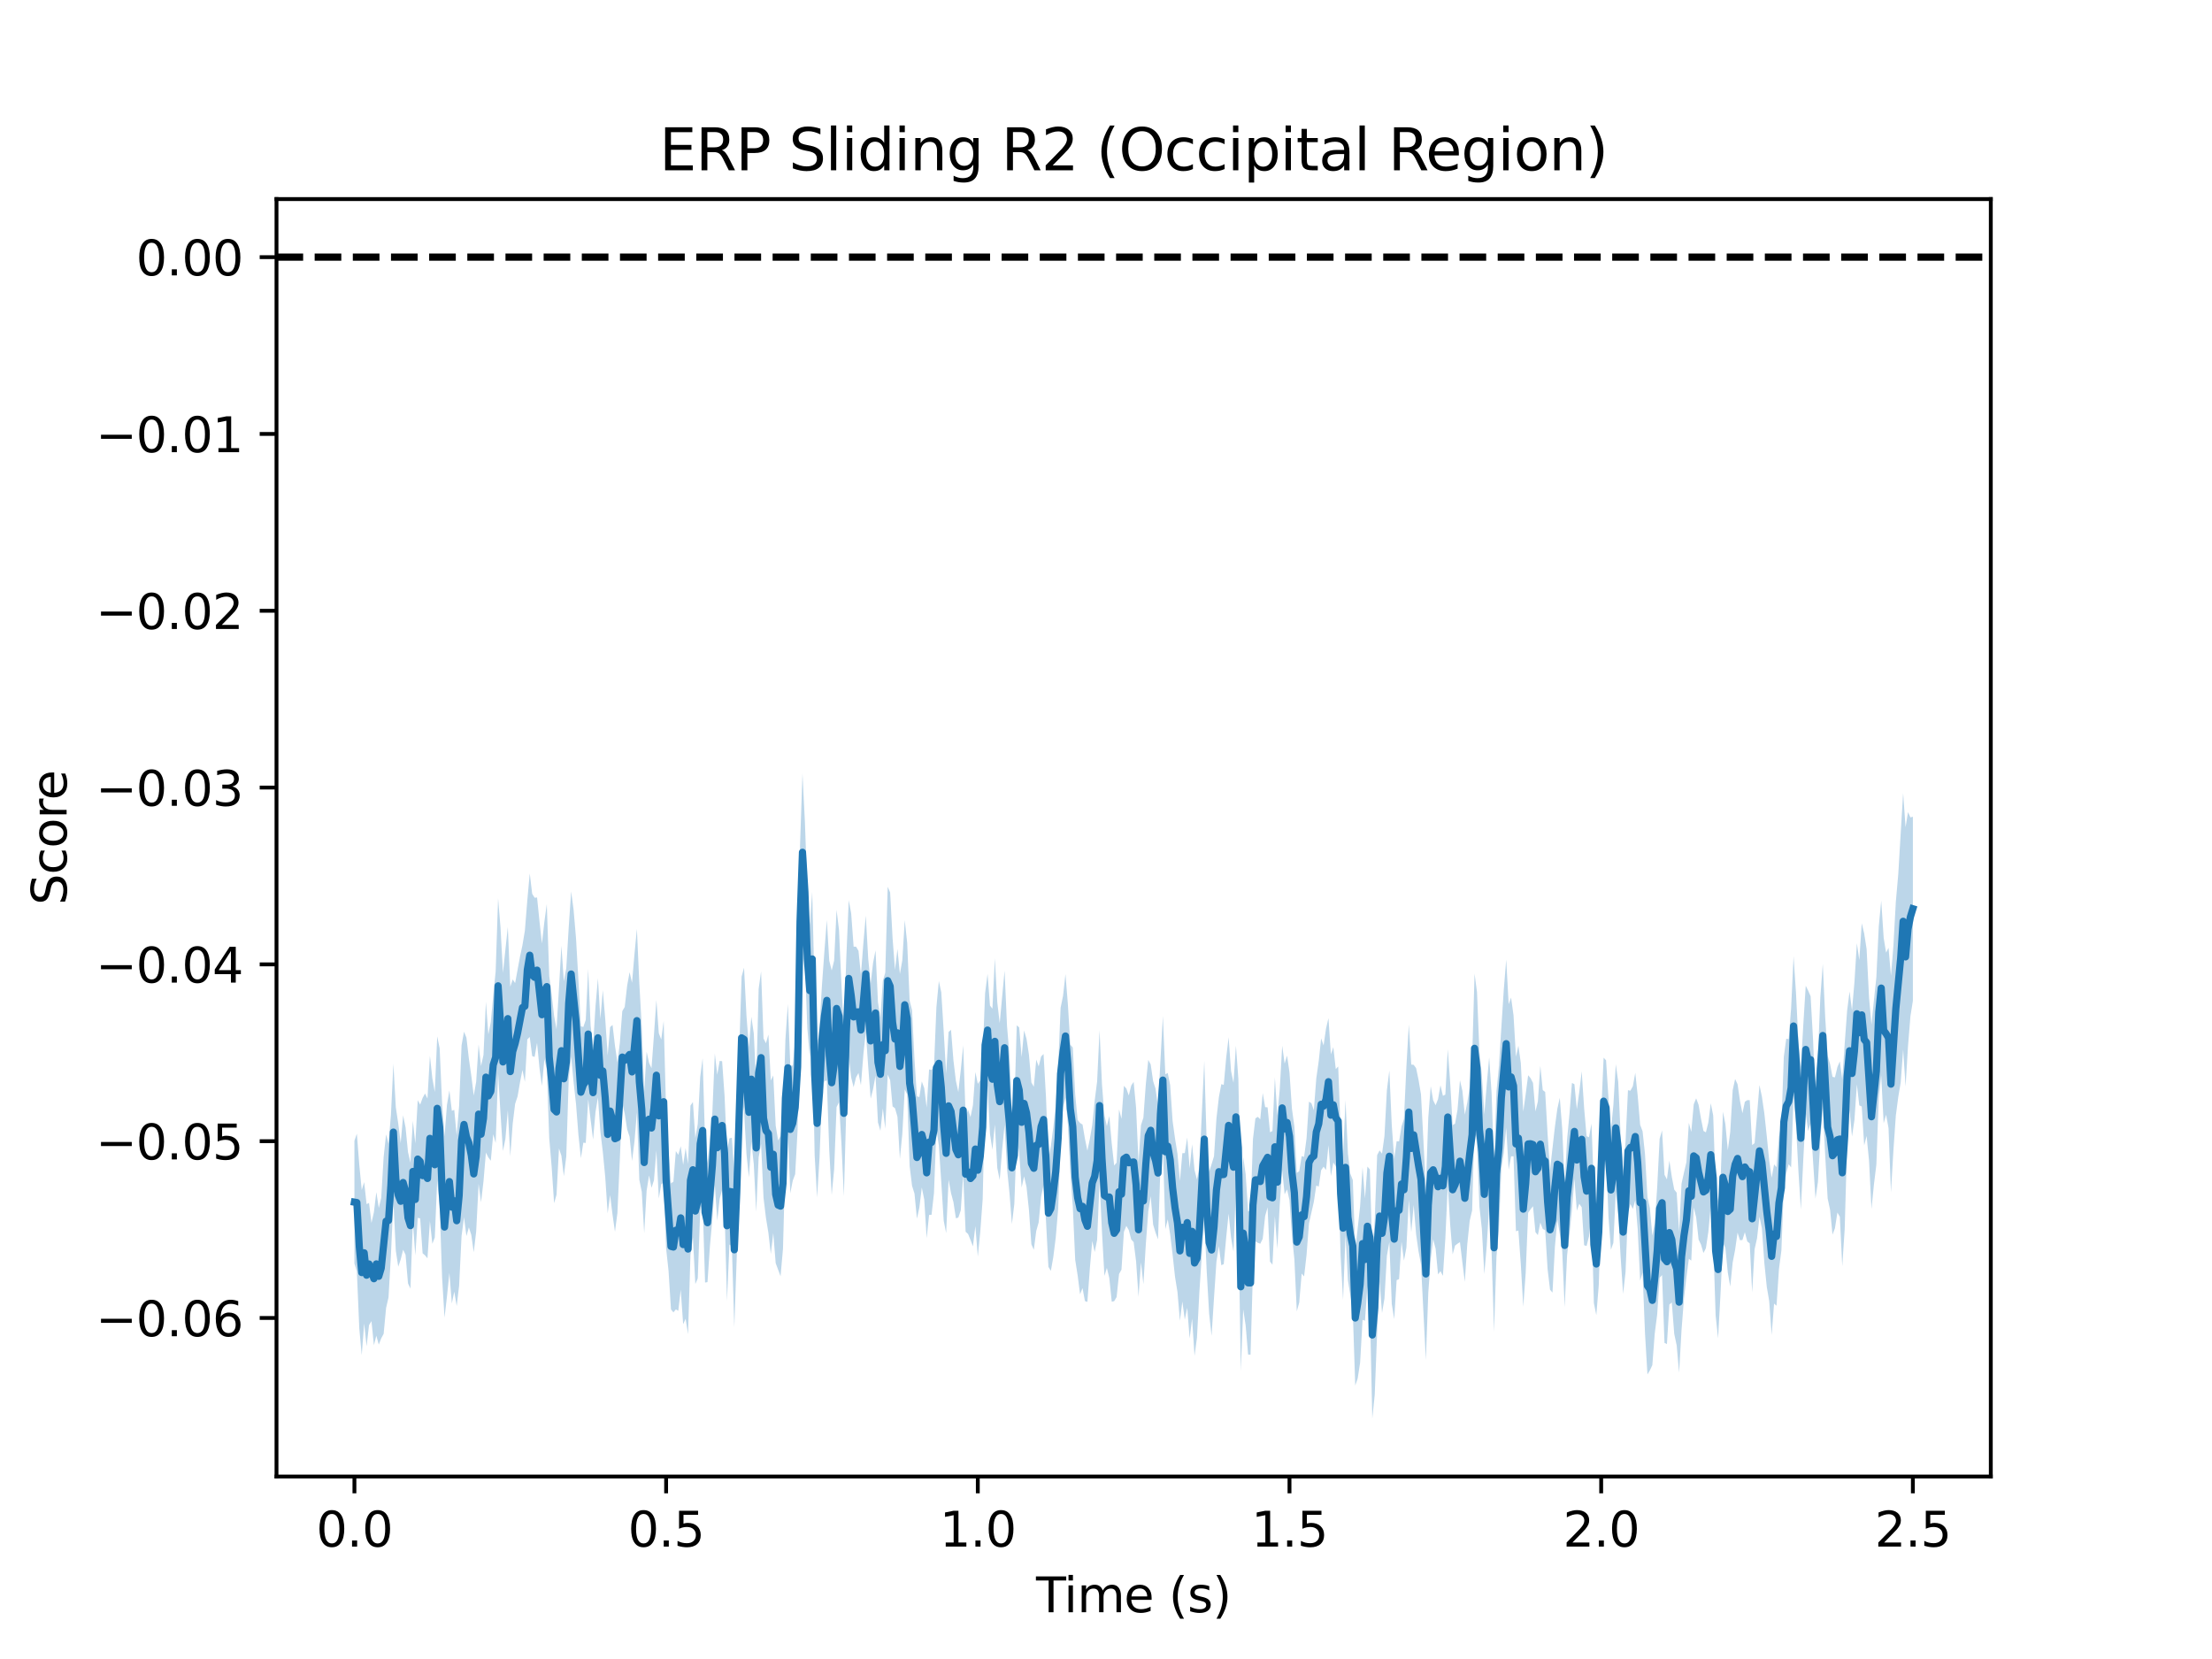 <?xml version="1.0" encoding="utf-8" standalone="no"?>
<!DOCTYPE svg PUBLIC "-//W3C//DTD SVG 1.1//EN"
  "http://www.w3.org/Graphics/SVG/1.1/DTD/svg11.dtd">
<svg xmlns:xlink="http://www.w3.org/1999/xlink" width="460.8pt" height="345.6pt" viewBox="0 0 460.8 345.6" xmlns="http://www.w3.org/2000/svg" version="1.1">
 <defs>
  <style type="text/css">*{stroke-linejoin: round; stroke-linecap: butt}</style>
 </defs>
 <g id="figure_1">
  <g id="patch_1">
   <path d="M 0 345.6 
L 460.8 345.6 
L 460.8 0 
L 0 0 
z
" style="fill: #ffffff"/>
  </g>
  <g id="axes_1">
   <g id="patch_2">
    <path d="M 57.6 307.584 
L 414.72 307.584 
L 414.72 41.472 
L 57.6 41.472 
z
" style="fill: #ffffff"/>
   </g>
   <g id="PolyCollection_1">
    <path d="M 73.833 237.646 
L 73.833 263.209 
L 74.34 264.856 
L 74.847 276.711 
L 75.355 282.309 
L 75.862 275.709 
L 76.369 280.454 
L 76.876 276.043 
L 77.384 275.211 
L 77.891 280.239 
L 78.398 278.257 
L 78.905 280.105 
L 79.413 278.808 
L 79.92 277.864 
L 80.427 272.481 
L 80.935 270.267 
L 81.442 261.407 
L 81.949 250.097 
L 82.456 260.56 
L 82.964 263.873 
L 83.471 262.375 
L 83.978 260.335 
L 84.485 261.387 
L 84.993 267.353 
L 85.5 268.438 
L 86.007 254.571 
L 86.515 261.537 
L 87.022 253.714 
L 87.529 253.803 
L 88.036 261.074 
L 88.544 261.517 
L 89.051 262.134 
L 89.558 254.36 
L 90.065 259.102 
L 90.573 257.791 
L 91.08 245.88 
L 91.587 251.177 
L 92.095 266.088 
L 92.602 274.485 
L 93.109 270.107 
L 93.616 265.147 
L 94.124 271.529 
L 94.631 269.087 
L 95.138 272.071 
L 95.645 267.808 
L 96.153 257.452 
L 96.66 253.58 
L 97.167 257.499 
L 97.675 255.678 
L 98.182 257.267 
L 98.689 260.874 
L 99.196 256.547 
L 99.704 246.605 
L 100.211 250.47 
L 100.718 246.107 
L 101.225 240.102 
L 101.733 241.103 
L 102.24 241.815 
L 102.747 236.268 
L 103.255 238.099 
L 103.762 223.586 
L 104.269 232.048 
L 104.776 239.784 
L 105.284 237.24 
L 105.791 231.287 
L 106.298 240.901 
L 106.805 234.087 
L 107.313 229.933 
L 107.82 228.409 
L 108.327 225.469 
L 108.835 222.891 
L 109.342 225.374 
L 109.849 216.529 
L 110.356 216.021 
L 110.864 220.005 
L 111.371 220.178 
L 111.878 217.241 
L 112.385 222.496 
L 112.893 226.213 
L 113.4 220.663 
L 113.907 222.722 
L 114.415 237.094 
L 114.922 243.095 
L 115.429 250.65 
L 115.936 248.878 
L 116.444 239.251 
L 116.951 240.764 
L 117.458 245.031 
L 117.965 240.902 
L 118.473 224.747 
L 118.98 220.104 
L 119.487 225.385 
L 119.995 229.986 
L 120.502 236.453 
L 121.009 241.26 
L 121.516 238.042 
L 122.024 238.098 
L 122.531 228.984 
L 123.038 233.292 
L 123.545 237.394 
L 124.053 231.66 
L 124.56 228.595 
L 125.067 235.748 
L 125.575 239.924 
L 126.082 245.205 
L 126.589 252.77 
L 127.096 248.944 
L 127.604 253.055 
L 128.111 256.592 
L 128.618 252.682 
L 129.125 241.415 
L 129.633 229.779 
L 130.14 231.999 
L 130.647 235.25 
L 131.155 236.804 
L 131.662 241.868 
L 132.169 237.824 
L 132.676 231.74 
L 133.184 245.77 
L 133.691 248.267 
L 134.198 256.884 
L 134.705 248.023 
L 135.213 244.86 
L 135.72 247.443 
L 136.227 245.896 
L 136.735 239.678 
L 137.242 249.66 
L 137.749 246.701 
L 138.256 246.33 
L 138.764 260.073 
L 139.271 264.744 
L 139.778 272.767 
L 140.285 273.397 
L 140.793 272.773 
L 141.3 273.065 
L 141.807 268.655 
L 142.315 275.87 
L 142.822 274.728 
L 143.329 277.93 
L 143.836 261.422 
L 144.344 257.799 
L 144.851 267.501 
L 145.358 266.306 
L 145.865 252.199 
L 146.373 250.554 
L 146.88 267.176 
L 147.387 267.092 
L 147.895 259.511 
L 148.402 253.959 
L 148.909 246.819 
L 149.416 254.293 
L 149.924 249.707 
L 150.431 247.848 
L 150.938 252.128 
L 151.445 270.996 
L 151.953 259.259 
L 152.46 259.575 
L 152.967 276.496 
L 153.475 261.874 
L 153.982 246.367 
L 154.489 228.954 
L 154.996 231.435 
L 155.504 240.421 
L 156.011 245.273 
L 156.518 237.805 
L 157.025 242.508 
L 157.533 252.453 
L 158.04 241.065 
L 158.547 238.295 
L 159.055 249.509 
L 159.562 253.702 
L 160.069 256.815 
L 160.576 261.232 
L 161.084 256.866 
L 161.591 263.141 
L 162.098 264.503 
L 162.605 265.864 
L 163.113 260.105 
L 163.62 241.062 
L 164.127 235.72 
L 164.635 248.585 
L 165.142 245.963 
L 165.649 244.598 
L 166.156 235.363 
L 166.664 207.934 
L 167.171 193.94 
L 167.678 200.465 
L 168.185 214.209 
L 168.693 220.166 
L 169.2 213.715 
L 169.707 240.66 
L 170.215 249.448 
L 170.722 241.203 
L 171.229 228.045 
L 171.736 225.208 
L 172.244 225.12 
L 172.751 239.695 
L 173.258 248.937 
L 173.765 243.602 
L 174.273 230.614 
L 174.78 229.63 
L 175.287 238.256 
L 175.795 249.19 
L 176.302 230.809 
L 176.809 220.135 
L 177.316 224.458 
L 177.824 226.489 
L 178.331 224.434 
L 178.838 223.514 
L 179.345 226.078 
L 179.853 219.665 
L 180.36 215.009 
L 180.867 222.213 
L 181.375 228.867 
L 181.882 226.877 
L 182.389 224.058 
L 182.896 233.807 
L 183.404 235.568 
L 183.911 230.886 
L 184.418 235.126 
L 184.925 223.86 
L 185.433 224.996 
L 185.94 230.482 
L 186.447 230.868 
L 186.955 232.64 
L 187.462 241.405 
L 187.969 236.186 
L 188.476 226.94 
L 188.984 227.98 
L 189.491 242.866 
L 189.998 247.028 
L 190.505 248.64 
L 191.013 253.869 
L 191.52 251.553 
L 192.027 247.384 
L 192.535 249.866 
L 193.042 257.926 
L 193.549 253.082 
L 194.056 253.069 
L 194.564 248.546 
L 195.071 235.044 
L 195.578 238.659 
L 196.085 246.26 
L 196.593 254.311 
L 197.1 256.875 
L 197.607 245.773 
L 198.115 248.538 
L 198.622 250.446 
L 199.129 253.789 
L 199.636 253.647 
L 200.144 252.151 
L 200.651 244.791 
L 201.158 256.594 
L 201.665 257.056 
L 202.173 258.299 
L 202.68 259.634 
L 203.187 255.412 
L 203.695 261.759 
L 204.202 256.675 
L 204.709 249.831 
L 205.216 228.482 
L 205.724 226.297 
L 206.231 236.234 
L 206.738 239.509 
L 207.245 234.24 
L 207.753 243.295 
L 208.26 245.824 
L 208.767 239.468 
L 209.275 234.354 
L 209.782 243.485 
L 210.289 248.455 
L 210.796 255.012 
L 211.304 250.785 
L 211.811 236.625 
L 212.318 240.185 
L 212.825 247.386 
L 213.333 245.061 
L 213.84 247.242 
L 214.347 252.038 
L 214.855 259.199 
L 215.362 260.359 
L 215.869 256.432 
L 216.376 254.648 
L 216.884 249.275 
L 217.391 246.854 
L 217.898 254.284 
L 218.405 263.912 
L 218.913 264.746 
L 219.42 261.884 
L 219.927 257.83 
L 220.435 251.863 
L 220.942 237.416 
L 221.449 230.703 
L 221.956 228.716 
L 222.464 234.338 
L 222.971 244.357 
L 223.478 251.221 
L 223.985 262.455 
L 224.493 265.686 
L 225 269.625 
L 225.507 268.329 
L 226.015 271.035 
L 226.522 271.21 
L 227.029 264.308 
L 227.536 258.502 
L 228.044 260.821 
L 228.551 258.275 
L 229.058 246.003 
L 229.565 256.672 
L 230.073 265.789 
L 230.58 264.136 
L 231.087 266.223 
L 231.595 271.168 
L 232.102 271.053 
L 232.609 270.207 
L 233.116 265.413 
L 233.624 264.483 
L 234.131 256.612 
L 234.638 255.368 
L 235.145 256.239 
L 235.653 258.205 
L 236.16 258.757 
L 236.667 262.763 
L 237.175 270.138 
L 237.682 262.952 
L 238.189 267.529 
L 238.696 259.193 
L 239.204 252.382 
L 239.711 249.184 
L 240.218 255.103 
L 240.725 256.776 
L 241.233 258.186 
L 241.74 243.202 
L 242.247 238.349 
L 242.755 256.062 
L 243.262 254.016 
L 243.769 257.144 
L 244.276 261.367 
L 244.784 266.03 
L 245.291 269.157 
L 245.798 275.145 
L 246.305 271.12 
L 246.813 274.91 
L 247.32 272.421 
L 247.827 278.814 
L 248.335 274.662 
L 248.842 282.454 
L 249.349 278.675 
L 249.856 269.11 
L 250.364 261.344 
L 250.871 253.6 
L 251.378 264.828 
L 251.885 273.642 
L 252.393 278.269 
L 252.9 270.349 
L 253.407 262.814 
L 253.915 259.599 
L 254.422 263.574 
L 254.929 263.335 
L 255.436 257.816 
L 255.944 252.807 
L 256.451 257.797 
L 256.958 260.734 
L 257.465 247.504 
L 257.973 253.524 
L 258.48 285.63 
L 258.987 272.784 
L 259.495 276.139 
L 260.002 282.171 
L 260.509 282.198 
L 261.016 264.738 
L 261.524 258.6 
L 262.031 258.902 
L 262.538 259.093 
L 263.045 258.061 
L 263.553 253.314 
L 264.06 251.499 
L 264.567 262.813 
L 265.075 263.454 
L 265.582 253.365 
L 266.089 260.158 
L 266.596 251.002 
L 267.104 243.752 
L 267.611 248.799 
L 268.118 247.779 
L 268.625 250.034 
L 269.133 257.439 
L 269.64 262.272 
L 270.147 273.174 
L 270.655 271.327 
L 271.162 265.304 
L 271.669 265.9 
L 272.176 261.449 
L 272.684 254.858 
L 273.191 252.598 
L 273.698 250.357 
L 274.205 246.964 
L 274.713 247.195 
L 275.22 243.774 
L 275.727 243.043 
L 276.235 243.731 
L 276.742 238.57 
L 277.249 244.993 
L 277.756 242.169 
L 278.264 242.954 
L 278.771 244.93 
L 279.278 261.655 
L 279.785 270.78 
L 280.293 257.176 
L 280.8 266.751 
L 281.307 269.899 
L 281.815 273.293 
L 282.322 288.632 
L 282.829 287.163 
L 283.336 283.878 
L 283.844 274.956 
L 284.351 275.114 
L 284.858 267.885 
L 285.365 271.979 
L 285.873 295.488 
L 286.38 290.582 
L 286.887 277.546 
L 287.395 266.999 
L 287.902 273.529 
L 288.409 270.477 
L 288.916 261.619 
L 289.424 258.732 
L 289.931 271.634 
L 290.438 274.814 
L 290.945 266.675 
L 291.453 266.457 
L 291.96 258.648 
L 292.467 262.597 
L 292.975 259.917 
L 293.482 249.911 
L 293.989 256.712 
L 294.496 251.008 
L 295.004 257.155 
L 295.511 260.716 
L 296.018 263.361 
L 296.525 273.359 
L 297.033 283.339 
L 297.54 269.288 
L 298.047 262.322 
L 298.555 258.17 
L 299.062 260.109 
L 299.569 265.476 
L 300.076 264.806 
L 300.584 265.786 
L 301.091 257.992 
L 301.598 246.825 
L 302.105 255.155 
L 302.613 261.31 
L 303.12 259.476 
L 303.627 259.083 
L 304.135 258.76 
L 304.642 262.995 
L 305.149 267.032 
L 305.656 259.252 
L 306.164 254.319 
L 306.671 252.162 
L 307.178 233.936 
L 307.685 238.493 
L 308.193 251.394 
L 308.7 256.023 
L 309.207 265.428 
L 309.715 259.531 
L 310.222 251.176 
L 310.729 260.937 
L 311.236 277.419 
L 311.744 261.704 
L 312.251 256.254 
L 312.758 243.408 
L 313.265 240.201 
L 313.773 234.943 
L 314.28 243.651 
L 314.787 240.881 
L 315.295 240.881 
L 315.802 256.493 
L 316.309 256.336 
L 316.816 263.425 
L 317.324 272.203 
L 317.831 265.148 
L 318.338 252.624 
L 318.845 251.926 
L 319.353 251.278 
L 319.86 256.665 
L 320.367 257.304 
L 320.875 254.683 
L 321.382 256 
L 321.889 256.277 
L 322.396 264.415 
L 322.904 268.672 
L 323.411 269.276 
L 323.918 259.68 
L 324.425 254.078 
L 324.933 257.023 
L 325.44 260.606 
L 325.947 272.347 
L 326.455 261.488 
L 326.962 257.081 
L 327.469 251.94 
L 327.976 245.533 
L 328.484 252.218 
L 328.991 250.769 
L 329.498 251.495 
L 330.005 259.403 
L 330.513 259.565 
L 331.02 257.558 
L 331.527 252.705 
L 332.035 271.465 
L 332.542 273.967 
L 333.049 267.772 
L 333.556 252.145 
L 334.064 238.447 
L 334.571 240.655 
L 335.078 253.481 
L 335.585 260.345 
L 336.093 258.905 
L 336.6 248.227 
L 337.107 253.252 
L 337.615 261.983 
L 338.122 269.543 
L 338.629 265.017 
L 339.136 252.47 
L 339.644 250.827 
L 340.151 251.839 
L 340.658 250.027 
L 341.165 256.088 
L 341.673 266.79 
L 342.18 265.124 
L 342.687 277.789 
L 343.195 286.316 
L 343.702 285.475 
L 344.209 284.385 
L 344.716 277.758 
L 345.224 273.794 
L 345.731 266.181 
L 346.238 265.623 
L 346.745 279.752 
L 347.253 279.995 
L 347.76 271.763 
L 348.267 271.327 
L 348.775 277.862 
L 349.282 280.266 
L 349.789 285.964 
L 350.296 277.04 
L 350.804 270.516 
L 351.311 266.125 
L 351.818 262.223 
L 352.325 262.606 
L 352.833 251.54 
L 353.34 253.587 
L 353.847 258.213 
L 354.355 259.291 
L 354.862 261.022 
L 355.369 260.032 
L 355.876 256.635 
L 356.384 251.266 
L 356.891 258.434 
L 357.398 274.022 
L 357.905 278.788 
L 358.413 269.575 
L 358.92 258.92 
L 359.427 259.968 
L 359.935 265.117 
L 360.442 268.008 
L 360.949 262.987 
L 361.456 260.346 
L 361.964 256.781 
L 362.471 258.355 
L 362.978 258.318 
L 363.485 256.693 
L 363.993 258.618 
L 364.5 259.014 
L 365.007 269.249 
L 365.515 260.23 
L 366.022 257.964 
L 366.529 253.465 
L 367.036 255.888 
L 367.544 263.077 
L 368.051 268.068 
L 368.558 271.036 
L 369.065 278.09 
L 369.573 271.567 
L 370.08 272.006 
L 370.587 264.401 
L 371.095 260.517 
L 371.602 247.322 
L 372.109 244.439 
L 372.616 242.525 
L 373.124 243.203 
L 373.631 228.268 
L 374.138 234.405 
L 374.645 243.995 
L 375.153 251.959 
L 375.66 241.518 
L 376.167 231.906 
L 376.675 235.617 
L 377.182 233.97 
L 377.689 241.8 
L 378.196 249.69 
L 378.704 246.244 
L 379.211 237.641 
L 379.718 230.638 
L 380.225 240.72 
L 380.733 249.652 
L 381.24 252.037 
L 381.747 257.187 
L 382.255 255.851 
L 382.762 252.586 
L 383.269 253.471 
L 383.776 263.782 
L 384.284 256.012 
L 384.791 237.947 
L 385.298 231.245 
L 385.805 236.761 
L 386.313 233.315 
L 386.82 225.887 
L 387.327 230.27 
L 387.835 230.502 
L 388.342 238.613 
L 388.849 236.634 
L 389.356 241.796 
L 389.864 251.836 
L 390.371 246.779 
L 390.878 242.63 
L 391.385 228.718 
L 391.893 224.062 
L 392.4 233.99 
L 392.907 232.203 
L 393.415 235.004 
L 393.922 248.415 
L 394.429 239.704 
L 394.936 232.405 
L 395.444 228.507 
L 395.951 225.519 
L 396.458 218.632 
L 396.965 226.339 
L 397.473 217.915 
L 397.98 211.669 
L 398.487 208.499 
L 398.487 170.135 
L 398.487 170.135 
L 397.98 170.282 
L 397.473 169.174 
L 396.965 172.33 
L 396.458 165.206 
L 395.951 173.575 
L 395.444 182.103 
L 394.936 187.871 
L 394.429 197.084 
L 393.922 203.277 
L 393.415 197.442 
L 392.907 198.464 
L 392.4 195.339 
L 391.893 187.612 
L 391.385 192.954 
L 390.878 203.632 
L 390.371 208.372 
L 389.864 213.437 
L 389.356 207.836 
L 388.849 197.72 
L 388.342 194.449 
L 387.835 192.338 
L 387.327 199.997 
L 386.82 196.492 
L 386.313 204.609 
L 385.805 210.49 
L 385.298 206.544 
L 384.791 210.538 
L 384.284 217.434 
L 383.776 224.855 
L 383.269 221.098 
L 382.762 222.297 
L 382.255 224.434 
L 381.747 224.331 
L 381.24 221.668 
L 380.733 219.917 
L 380.225 211.947 
L 379.718 200.798 
L 379.211 207.714 
L 378.704 220.072 
L 378.196 228.288 
L 377.689 216.548 
L 377.182 207.531 
L 376.675 206.376 
L 376.167 205.347 
L 375.66 213.491 
L 375.153 222.275 
L 374.645 217.097 
L 374.138 206.84 
L 373.631 199.203 
L 373.124 209.99 
L 372.616 216.476 
L 372.109 216.384 
L 371.602 220.131 
L 371.095 234.365 
L 370.587 236.765 
L 370.08 243.141 
L 369.573 242.557 
L 369.065 245.345 
L 368.558 241.768 
L 368.051 236.667 
L 367.544 231.94 
L 367.036 228.457 
L 366.529 226.035 
L 366.022 232.18 
L 365.515 238.137 
L 365.007 238.545 
L 364.5 229.187 
L 363.993 229.179 
L 363.485 229.519 
L 362.978 231.915 
L 362.471 229.325 
L 361.964 225.872 
L 361.456 224.776 
L 360.949 227.11 
L 360.442 235.807 
L 359.935 239.621 
L 359.427 234.164 
L 358.92 231.579 
L 358.413 246.376 
L 357.905 250.136 
L 357.398 247.187 
L 356.891 232.382 
L 356.384 229.822 
L 355.876 233.845 
L 355.369 235.889 
L 354.862 235.59 
L 354.355 233.092 
L 353.847 230.153 
L 353.34 228.807 
L 352.833 230.048 
L 352.325 235.808 
L 351.818 233.917 
L 351.311 242.109 
L 350.804 244.255 
L 350.296 246.561 
L 349.789 256.554 
L 349.282 248.457 
L 348.775 247.806 
L 348.267 245.161 
L 347.76 241.771 
L 347.253 245.687 
L 346.745 244.722 
L 346.238 235.479 
L 345.731 237.226 
L 345.224 247.323 
L 344.716 254.823 
L 344.209 257.394 
L 343.702 251.649 
L 343.195 249.402 
L 342.687 240.444 
L 342.18 235.666 
L 341.673 234.33 
L 341.165 228.285 
L 340.658 223.486 
L 340.151 226.281 
L 339.644 227.211 
L 339.136 227.114 
L 338.629 237.861 
L 338.122 243.8 
L 337.615 236.553 
L 337.107 225.383 
L 336.6 221.691 
L 336.093 230.265 
L 335.585 235.443 
L 335.078 228.796 
L 334.571 220.885 
L 334.064 220.331 
L 333.556 231.892 
L 333.049 245.589 
L 332.542 252.653 
L 332.035 247.107 
L 331.527 234.056 
L 331.02 236.908 
L 330.513 236.701 
L 330.005 230.86 
L 329.498 223.175 
L 328.991 227.478 
L 328.484 231.094 
L 327.976 225.859 
L 327.469 225.595 
L 326.962 231.901 
L 326.455 237.335 
L 325.947 246.531 
L 325.44 235.176 
L 324.933 228.686 
L 324.425 230.972 
L 323.918 234.706 
L 323.411 239.185 
L 322.904 243.714 
L 322.396 236.339 
L 321.889 227.474 
L 321.382 227.082 
L 320.875 222.022 
L 320.367 229.471 
L 319.86 231.531 
L 319.353 225.595 
L 318.845 224.594 
L 318.338 223.997 
L 317.831 227.915 
L 317.324 231.567 
L 316.816 221.459 
L 316.309 217.841 
L 315.802 220.132 
L 315.295 211.509 
L 314.787 207.81 
L 314.28 209.194 
L 313.773 199.892 
L 313.265 206.193 
L 312.758 214.068 
L 312.251 222.075 
L 311.744 227.385 
L 311.236 242.448 
L 310.729 227.793 
L 310.222 220.256 
L 309.715 225.94 
L 309.207 232.184 
L 308.7 223.947 
L 308.193 219.17 
L 307.685 206.645 
L 307.178 202.833 
L 306.671 220.613 
L 306.164 226.43 
L 305.656 229.723 
L 305.149 232.216 
L 304.642 227.246 
L 304.135 225.03 
L 303.627 231.166 
L 303.12 234.069 
L 302.613 234.389 
L 302.105 225.592 
L 301.598 218.569 
L 301.091 228.025 
L 300.584 228.284 
L 300.076 226.089 
L 299.569 228.967 
L 299.062 230.243 
L 298.555 229.209 
L 298.047 226.261 
L 297.54 232.778 
L 297.033 247.429 
L 296.525 237.654 
L 296.018 227.986 
L 295.511 224.969 
L 295.004 222.523 
L 294.496 221.824 
L 293.989 221.764 
L 293.482 213.417 
L 292.975 222.267 
L 292.467 233.111 
L 291.96 234.662 
L 291.453 237.771 
L 290.945 237.741 
L 290.438 241.451 
L 289.931 234.376 
L 289.424 222.998 
L 288.916 227.136 
L 288.409 236.638 
L 287.902 240.327 
L 287.395 239.658 
L 286.887 240.617 
L 286.38 254.185 
L 285.873 260.717 
L 285.365 243.618 
L 284.858 243.008 
L 284.351 249.653 
L 283.844 243.172 
L 283.336 251.282 
L 282.829 255.899 
L 282.322 260.493 
L 281.815 245.83 
L 281.307 244.513 
L 280.8 240.329 
L 280.293 229.197 
L 279.785 240.906 
L 279.278 235.696 
L 278.771 222.166 
L 278.264 222.72 
L 277.756 218.138 
L 277.249 219.635 
L 276.742 212.099 
L 276.235 214.26 
L 275.727 217.801 
L 275.22 216.309 
L 274.713 221.055 
L 274.205 224.659 
L 273.698 231.29 
L 273.191 229.822 
L 272.684 229.497 
L 272.176 237.136 
L 271.669 240.983 
L 271.162 240.852 
L 270.655 243.986 
L 270.147 244.332 
L 269.64 234.65 
L 269.133 230.96 
L 268.625 223.416 
L 268.118 219.902 
L 267.611 221.556 
L 267.104 217.847 
L 266.596 226.927 
L 266.089 232.382 
L 265.582 224.431 
L 265.075 235.606 
L 264.567 235.873 
L 264.06 230.679 
L 263.553 230.637 
L 263.045 227.691 
L 262.538 233.18 
L 262.031 232.65 
L 261.524 232.979 
L 261.016 237.275 
L 260.509 252.315 
L 260.002 252.305 
L 259.495 244.627 
L 258.987 240.976 
L 258.48 250.479 
L 257.973 224.702 
L 257.465 217.838 
L 256.958 225.561 
L 256.451 223.122 
L 255.944 216.078 
L 255.436 220.373 
L 254.929 226.006 
L 254.422 225.846 
L 253.915 228.562 
L 253.407 233.013 
L 252.9 240.87 
L 252.393 242.522 
L 251.885 244.097 
L 251.378 238.17 
L 250.871 221.009 
L 250.364 231.852 
L 249.856 243.088 
L 249.349 245.703 
L 248.842 243.754 
L 248.335 238.371 
L 247.827 243.395 
L 247.32 236.96 
L 246.813 240.207 
L 246.305 240.222 
L 245.798 246.026 
L 245.291 240.358 
L 244.784 237.211 
L 244.276 233.535 
L 243.769 226.053 
L 243.262 223.522 
L 242.755 223.789 
L 242.247 211.659 
L 241.74 220.943 
L 241.233 230.549 
L 240.725 226.813 
L 240.218 225.221 
L 239.711 221.736 
L 239.204 220.792 
L 238.696 225.838 
L 238.189 232.84 
L 237.682 234.404 
L 237.175 242.225 
L 236.667 230.783 
L 236.16 225.367 
L 235.653 226.138 
L 235.145 228.211 
L 234.638 226.762 
L 234.131 226.201 
L 233.624 233.069 
L 233.116 231.104 
L 232.609 242.197 
L 232.102 242.799 
L 231.595 238.225 
L 231.087 232.498 
L 230.58 234.591 
L 230.073 232.32 
L 229.565 225.971 
L 229.058 214.62 
L 228.551 225.274 
L 228.044 229.303 
L 227.536 234.333 
L 227.029 237.291 
L 226.522 239.713 
L 226.015 237.235 
L 225.507 234.259 
L 225 233.946 
L 224.493 233.321 
L 223.985 227.992 
L 223.478 218.217 
L 222.971 217.615 
L 222.464 209.275 
L 221.956 202.918 
L 221.449 207.473 
L 220.942 209.945 
L 220.435 222.274 
L 219.927 230.3 
L 219.42 234.844 
L 218.913 238.769 
L 218.405 241.532 
L 217.898 228.535 
L 217.391 219.566 
L 216.884 220.088 
L 216.376 222.159 
L 215.869 220.735 
L 215.362 226.39 
L 214.855 225.502 
L 214.347 219.694 
L 213.84 216.407 
L 213.333 214.671 
L 212.825 220.212 
L 212.318 214.023 
L 211.811 213.592 
L 211.304 230.57 
L 210.796 231.549 
L 210.289 219.777 
L 209.782 213.774 
L 209.275 202.185 
L 208.767 207.612 
L 208.26 213.165 
L 207.753 208.805 
L 207.245 199.627 
L 206.738 210.133 
L 206.231 209.474 
L 205.724 202.872 
L 205.216 206.912 
L 204.709 219.833 
L 204.202 225.03 
L 203.695 225.795 
L 203.187 223.324 
L 202.68 230.238 
L 202.173 232.721 
L 201.665 231.185 
L 201.158 232.623 
L 200.651 217.76 
L 200.144 222.936 
L 199.636 227.486 
L 199.129 225.142 
L 198.622 220.926 
L 198.115 214.529 
L 197.607 214.973 
L 197.1 223.648 
L 196.593 214.904 
L 196.085 206.72 
L 195.578 204.375 
L 195.071 209.812 
L 194.564 222.274 
L 194.056 222.89 
L 193.549 222.775 
L 193.042 230.721 
L 192.535 226.668 
L 192.027 225.291 
L 191.52 228.543 
L 191.013 228.384 
L 190.505 220.66 
L 189.998 210.455 
L 189.491 208.431 
L 188.984 196.406 
L 188.476 191.69 
L 187.969 200.04 
L 187.462 202.903 
L 186.955 197.688 
L 186.447 202.05 
L 185.94 195.439 
L 185.433 185.918 
L 184.925 184.729 
L 184.418 202.616 
L 183.911 204.346 
L 183.404 212.006 
L 182.896 208.774 
L 182.389 197.984 
L 181.882 200.564 
L 181.375 204.817 
L 180.867 199.718 
L 180.36 190.732 
L 179.853 196.518 
L 179.345 203.067 
L 178.838 198.066 
L 178.331 197.205 
L 177.824 197.204 
L 177.316 190.27 
L 176.809 187.528 
L 176.302 199.482 
L 175.795 214.653 
L 175.287 205.079 
L 174.78 193.731 
L 174.273 189.548 
L 173.765 200.12 
L 173.258 202.167 
L 172.751 200.135 
L 172.244 191.671 
L 171.736 198.21 
L 171.229 205.238 
L 170.722 213.827 
L 170.215 218.589 
L 169.707 206.823 
L 169.2 185.826 
L 168.693 192.563 
L 168.185 185.357 
L 167.678 171.256 
L 167.171 161.143 
L 166.664 176.015 
L 166.156 209.103 
L 165.649 216.855 
L 165.142 221.983 
L 164.635 221.966 
L 164.127 209.148 
L 163.62 216.483 
L 163.113 232.977 
L 162.605 236.65 
L 162.098 237.584 
L 161.591 234.487 
L 161.084 224.033 
L 160.576 225.077 
L 160.069 215.513 
L 159.562 217.329 
L 159.055 216.321 
L 158.547 202.363 
L 158.04 205.992 
L 157.533 225.806 
L 157.025 215.272 
L 156.518 211.818 
L 156.011 218.158 
L 155.504 211.594 
L 154.996 201.582 
L 154.489 203.448 
L 153.982 219.114 
L 153.475 234.928 
L 152.967 244.214 
L 152.46 237.014 
L 151.953 237.129 
L 151.445 239.697 
L 150.938 228.257 
L 150.431 221.071 
L 149.924 220.999 
L 149.416 223.894 
L 148.909 219.455 
L 148.402 231.61 
L 147.895 237.404 
L 147.387 242.334 
L 146.88 237.887 
L 146.373 220.459 
L 145.865 224.357 
L 145.358 234.154 
L 144.851 237.068 
L 144.344 229.567 
L 143.836 230.322 
L 143.329 242.47 
L 142.822 239.169 
L 142.315 242.665 
L 141.807 238.767 
L 141.3 240.579 
L 140.793 239.787 
L 140.285 246.165 
L 139.778 246.524 
L 139.271 239.735 
L 138.764 231.504 
L 138.256 212.692 
L 137.749 216.557 
L 137.242 215.243 
L 136.735 208.295 
L 136.227 215.67 
L 135.72 222.53 
L 135.213 221.429 
L 134.705 219.097 
L 134.198 227.459 
L 133.691 213.882 
L 133.184 204.885 
L 132.676 193.496 
L 132.169 198.79 
L 131.662 204.727 
L 131.155 202.529 
L 130.647 205.327 
L 130.14 209.775 
L 129.633 210.64 
L 129.125 217.266 
L 128.618 221.291 
L 128.111 217.851 
L 127.604 213.503 
L 127.096 213.97 
L 126.589 219.874 
L 126.082 212.267 
L 125.575 206.264 
L 125.067 212.286 
L 124.56 203.785 
L 124.053 209.648 
L 123.545 217.846 
L 123.038 213.669 
L 122.531 201.849 
L 122.024 212.471 
L 121.516 213.939 
L 121.009 213.795 
L 120.502 204.318 
L 119.995 195.453 
L 119.487 189.502 
L 118.98 185.704 
L 118.473 193.204 
L 117.965 201.681 
L 117.458 204.422 
L 116.951 196.997 
L 116.444 205.871 
L 115.936 214.4 
L 115.429 211.626 
L 114.922 207.156 
L 114.415 203.329 
L 113.907 188.338 
L 113.4 192.06 
L 112.893 196.562 
L 112.385 191.9 
L 111.878 186.955 
L 111.371 187.014 
L 110.864 186.187 
L 110.356 181.958 
L 109.849 187.543 
L 109.342 193.871 
L 108.835 196.905 
L 108.327 199.274 
L 107.82 202.022 
L 107.313 204.8 
L 106.805 204.03 
L 106.298 205.563 
L 105.791 193.113 
L 105.284 197.837 
L 104.776 202.664 
L 104.269 193.244 
L 103.762 187.147 
L 103.255 202.368 
L 102.747 207.428 
L 102.24 212.925 
L 101.733 215.504 
L 101.225 208.675 
L 100.718 219.785 
L 100.211 222.085 
L 99.704 217.57 
L 99.196 225.353 
L 98.689 228.224 
L 98.182 224.102 
L 97.675 220.548 
L 97.167 216.171 
L 96.66 214.913 
L 96.153 217.757 
L 95.645 230.317 
L 95.138 236.531 
L 94.631 231.211 
L 94.124 231.394 
L 93.616 227.148 
L 93.109 230.182 
L 92.602 236.75 
L 92.095 229.738 
L 91.587 218.376 
L 91.08 215.895 
L 90.573 227.483 
L 90.065 224.631 
L 89.558 219.926 
L 89.051 228.86 
L 88.544 227.788 
L 88.036 228.723 
L 87.529 230.117 
L 87.022 229.196 
L 86.515 238.203 
L 86.007 233.502 
L 85.5 242.203 
L 84.993 240.007 
L 84.485 234.87 
L 83.978 232.335 
L 83.471 238.124 
L 82.964 234.075 
L 82.456 230.664 
L 81.949 221.579 
L 81.442 232.212 
L 80.935 238.229 
L 80.427 236.304 
L 79.92 241.024 
L 79.413 249.553 
L 78.905 251.651 
L 78.398 248.337 
L 77.891 252.518 
L 77.384 254.771 
L 76.876 250.585 
L 76.369 250.847 
L 75.862 246.255 
L 75.355 247.898 
L 74.847 242.66 
L 74.34 236.173 
L 73.833 237.646 
z
" clip-path="url(#p6b2efd3552)" style="fill: #1f77b4; fill-opacity: 0.3"/>
   </g>
   <g id="PathCollection_1"/>
   <g id="matplotlib.axis_1">
    <g id="xtick_1">
     <g id="line2d_1">
      <defs>
       <path id="m1cd9565f3a" d="M 0 0 
L 0 3.5 
" style="stroke: #000000; stroke-width: 0.8"/>
      </defs>
      <g>
       <use xlink:href="#m1cd9565f3a" x="73.833" y="307.584" style="stroke: #000000; stroke-width: 0.8"/>
      </g>
     </g>
     <g id="text_1">
      <!-- 0.0 -->
      <g transform="translate(65.881 322.182) scale(0.1 -0.1)">
       <defs>
        <path id="DejaVuSans-30" d="M 2034 4250 
Q 1547 4250 1301 3770 
Q 1056 3291 1056 2328 
Q 1056 1369 1301 889 
Q 1547 409 2034 409 
Q 2525 409 2770 889 
Q 3016 1369 3016 2328 
Q 3016 3291 2770 3770 
Q 2525 4250 2034 4250 
z
M 2034 4750 
Q 2819 4750 3233 4129 
Q 3647 3509 3647 2328 
Q 3647 1150 3233 529 
Q 2819 -91 2034 -91 
Q 1250 -91 836 529 
Q 422 1150 422 2328 
Q 422 3509 836 4129 
Q 1250 4750 2034 4750 
z
" transform="scale(0.016)"/>
        <path id="DejaVuSans-2e" d="M 684 794 
L 1344 794 
L 1344 0 
L 684 0 
L 684 794 
z
" transform="scale(0.016)"/>
       </defs>
       <use xlink:href="#DejaVuSans-30"/>
       <use xlink:href="#DejaVuSans-2e" x="63.623"/>
       <use xlink:href="#DejaVuSans-30" x="95.41"/>
      </g>
     </g>
    </g>
    <g id="xtick_2">
     <g id="line2d_2">
      <g>
       <use xlink:href="#m1cd9565f3a" x="138.764" y="307.584" style="stroke: #000000; stroke-width: 0.8"/>
      </g>
     </g>
     <g id="text_2">
      <!-- 0.5 -->
      <g transform="translate(130.812 322.182) scale(0.1 -0.1)">
       <defs>
        <path id="DejaVuSans-35" d="M 691 4666 
L 3169 4666 
L 3169 4134 
L 1269 4134 
L 1269 2991 
Q 1406 3038 1543 3061 
Q 1681 3084 1819 3084 
Q 2600 3084 3056 2656 
Q 3513 2228 3513 1497 
Q 3513 744 3044 326 
Q 2575 -91 1722 -91 
Q 1428 -91 1123 -41 
Q 819 9 494 109 
L 494 744 
Q 775 591 1075 516 
Q 1375 441 1709 441 
Q 2250 441 2565 725 
Q 2881 1009 2881 1497 
Q 2881 1984 2565 2268 
Q 2250 2553 1709 2553 
Q 1456 2553 1204 2497 
Q 953 2441 691 2322 
L 691 4666 
z
" transform="scale(0.016)"/>
       </defs>
       <use xlink:href="#DejaVuSans-30"/>
       <use xlink:href="#DejaVuSans-2e" x="63.623"/>
       <use xlink:href="#DejaVuSans-35" x="95.41"/>
      </g>
     </g>
    </g>
    <g id="xtick_3">
     <g id="line2d_3">
      <g>
       <use xlink:href="#m1cd9565f3a" x="203.695" y="307.584" style="stroke: #000000; stroke-width: 0.8"/>
      </g>
     </g>
     <g id="text_3">
      <!-- 1.0 -->
      <g transform="translate(195.743 322.182) scale(0.1 -0.1)">
       <defs>
        <path id="DejaVuSans-31" d="M 794 531 
L 1825 531 
L 1825 4091 
L 703 3866 
L 703 4441 
L 1819 4666 
L 2450 4666 
L 2450 531 
L 3481 531 
L 3481 0 
L 794 0 
L 794 531 
z
" transform="scale(0.016)"/>
       </defs>
       <use xlink:href="#DejaVuSans-31"/>
       <use xlink:href="#DejaVuSans-2e" x="63.623"/>
       <use xlink:href="#DejaVuSans-30" x="95.41"/>
      </g>
     </g>
    </g>
    <g id="xtick_4">
     <g id="line2d_4">
      <g>
       <use xlink:href="#m1cd9565f3a" x="268.625" y="307.584" style="stroke: #000000; stroke-width: 0.8"/>
      </g>
     </g>
     <g id="text_4">
      <!-- 1.5 -->
      <g transform="translate(260.674 322.182) scale(0.1 -0.1)">
       <use xlink:href="#DejaVuSans-31"/>
       <use xlink:href="#DejaVuSans-2e" x="63.623"/>
       <use xlink:href="#DejaVuSans-35" x="95.41"/>
      </g>
     </g>
    </g>
    <g id="xtick_5">
     <g id="line2d_5">
      <g>
       <use xlink:href="#m1cd9565f3a" x="333.556" y="307.584" style="stroke: #000000; stroke-width: 0.8"/>
      </g>
     </g>
     <g id="text_5">
      <!-- 2.0 -->
      <g transform="translate(325.605 322.182) scale(0.1 -0.1)">
       <defs>
        <path id="DejaVuSans-32" d="M 1228 531 
L 3431 531 
L 3431 0 
L 469 0 
L 469 531 
Q 828 903 1448 1529 
Q 2069 2156 2228 2338 
Q 2531 2678 2651 2914 
Q 2772 3150 2772 3378 
Q 2772 3750 2511 3984 
Q 2250 4219 1831 4219 
Q 1534 4219 1204 4116 
Q 875 4013 500 3803 
L 500 4441 
Q 881 4594 1212 4672 
Q 1544 4750 1819 4750 
Q 2544 4750 2975 4387 
Q 3406 4025 3406 3419 
Q 3406 3131 3298 2873 
Q 3191 2616 2906 2266 
Q 2828 2175 2409 1742 
Q 1991 1309 1228 531 
z
" transform="scale(0.016)"/>
       </defs>
       <use xlink:href="#DejaVuSans-32"/>
       <use xlink:href="#DejaVuSans-2e" x="63.623"/>
       <use xlink:href="#DejaVuSans-30" x="95.41"/>
      </g>
     </g>
    </g>
    <g id="xtick_6">
     <g id="line2d_6">
      <g>
       <use xlink:href="#m1cd9565f3a" x="398.487" y="307.584" style="stroke: #000000; stroke-width: 0.8"/>
      </g>
     </g>
     <g id="text_6">
      <!-- 2.5 -->
      <g transform="translate(390.536 322.182) scale(0.1 -0.1)">
       <use xlink:href="#DejaVuSans-32"/>
       <use xlink:href="#DejaVuSans-2e" x="63.623"/>
       <use xlink:href="#DejaVuSans-35" x="95.41"/>
      </g>
     </g>
    </g>
    <g id="text_7">
     <!-- Time (s) -->
     <g transform="translate(215.831 335.861) scale(0.1 -0.1)">
      <defs>
       <path id="DejaVuSans-54" d="M -19 4666 
L 3928 4666 
L 3928 4134 
L 2272 4134 
L 2272 0 
L 1638 0 
L 1638 4134 
L -19 4134 
L -19 4666 
z
" transform="scale(0.016)"/>
       <path id="DejaVuSans-69" d="M 603 3500 
L 1178 3500 
L 1178 0 
L 603 0 
L 603 3500 
z
M 603 4863 
L 1178 4863 
L 1178 4134 
L 603 4134 
L 603 4863 
z
" transform="scale(0.016)"/>
       <path id="DejaVuSans-6d" d="M 3328 2828 
Q 3544 3216 3844 3400 
Q 4144 3584 4550 3584 
Q 5097 3584 5394 3201 
Q 5691 2819 5691 2113 
L 5691 0 
L 5113 0 
L 5113 2094 
Q 5113 2597 4934 2840 
Q 4756 3084 4391 3084 
Q 3944 3084 3684 2787 
Q 3425 2491 3425 1978 
L 3425 0 
L 2847 0 
L 2847 2094 
Q 2847 2600 2669 2842 
Q 2491 3084 2119 3084 
Q 1678 3084 1418 2786 
Q 1159 2488 1159 1978 
L 1159 0 
L 581 0 
L 581 3500 
L 1159 3500 
L 1159 2956 
Q 1356 3278 1631 3431 
Q 1906 3584 2284 3584 
Q 2666 3584 2933 3390 
Q 3200 3197 3328 2828 
z
" transform="scale(0.016)"/>
       <path id="DejaVuSans-65" d="M 3597 1894 
L 3597 1613 
L 953 1613 
Q 991 1019 1311 708 
Q 1631 397 2203 397 
Q 2534 397 2845 478 
Q 3156 559 3463 722 
L 3463 178 
Q 3153 47 2828 -22 
Q 2503 -91 2169 -91 
Q 1331 -91 842 396 
Q 353 884 353 1716 
Q 353 2575 817 3079 
Q 1281 3584 2069 3584 
Q 2775 3584 3186 3129 
Q 3597 2675 3597 1894 
z
M 3022 2063 
Q 3016 2534 2758 2815 
Q 2500 3097 2075 3097 
Q 1594 3097 1305 2825 
Q 1016 2553 972 2059 
L 3022 2063 
z
" transform="scale(0.016)"/>
       <path id="DejaVuSans-20" transform="scale(0.016)"/>
       <path id="DejaVuSans-28" d="M 1984 4856 
Q 1566 4138 1362 3434 
Q 1159 2731 1159 2009 
Q 1159 1288 1364 580 
Q 1569 -128 1984 -844 
L 1484 -844 
Q 1016 -109 783 600 
Q 550 1309 550 2009 
Q 550 2706 781 3412 
Q 1013 4119 1484 4856 
L 1984 4856 
z
" transform="scale(0.016)"/>
       <path id="DejaVuSans-73" d="M 2834 3397 
L 2834 2853 
Q 2591 2978 2328 3040 
Q 2066 3103 1784 3103 
Q 1356 3103 1142 2972 
Q 928 2841 928 2578 
Q 928 2378 1081 2264 
Q 1234 2150 1697 2047 
L 1894 2003 
Q 2506 1872 2764 1633 
Q 3022 1394 3022 966 
Q 3022 478 2636 193 
Q 2250 -91 1575 -91 
Q 1294 -91 989 -36 
Q 684 19 347 128 
L 347 722 
Q 666 556 975 473 
Q 1284 391 1588 391 
Q 1994 391 2212 530 
Q 2431 669 2431 922 
Q 2431 1156 2273 1281 
Q 2116 1406 1581 1522 
L 1381 1569 
Q 847 1681 609 1914 
Q 372 2147 372 2553 
Q 372 3047 722 3315 
Q 1072 3584 1716 3584 
Q 2034 3584 2315 3537 
Q 2597 3491 2834 3397 
z
" transform="scale(0.016)"/>
       <path id="DejaVuSans-29" d="M 513 4856 
L 1013 4856 
Q 1481 4119 1714 3412 
Q 1947 2706 1947 2009 
Q 1947 1309 1714 600 
Q 1481 -109 1013 -844 
L 513 -844 
Q 928 -128 1133 580 
Q 1338 1288 1338 2009 
Q 1338 2731 1133 3434 
Q 928 4138 513 4856 
z
" transform="scale(0.016)"/>
      </defs>
      <use xlink:href="#DejaVuSans-54"/>
      <use xlink:href="#DejaVuSans-69" x="57.959"/>
      <use xlink:href="#DejaVuSans-6d" x="85.742"/>
      <use xlink:href="#DejaVuSans-65" x="183.154"/>
      <use xlink:href="#DejaVuSans-20" x="244.678"/>
      <use xlink:href="#DejaVuSans-28" x="276.465"/>
      <use xlink:href="#DejaVuSans-73" x="315.479"/>
      <use xlink:href="#DejaVuSans-29" x="367.578"/>
     </g>
    </g>
   </g>
   <g id="matplotlib.axis_2">
    <g id="ytick_1">
     <g id="line2d_7">
      <defs>
       <path id="maf6edf0603" d="M 0 0 
L -3.5 0 
" style="stroke: #000000; stroke-width: 0.8"/>
      </defs>
      <g>
       <use xlink:href="#maf6edf0603" x="57.6" y="274.561" style="stroke: #000000; stroke-width: 0.8"/>
      </g>
     </g>
     <g id="text_8">
      <!-- −0.06 -->
      <g transform="translate(19.955 278.36) scale(0.1 -0.1)">
       <defs>
        <path id="DejaVuSans-2212" d="M 678 2272 
L 4684 2272 
L 4684 1741 
L 678 1741 
L 678 2272 
z
" transform="scale(0.016)"/>
        <path id="DejaVuSans-36" d="M 2113 2584 
Q 1688 2584 1439 2293 
Q 1191 2003 1191 1497 
Q 1191 994 1439 701 
Q 1688 409 2113 409 
Q 2538 409 2786 701 
Q 3034 994 3034 1497 
Q 3034 2003 2786 2293 
Q 2538 2584 2113 2584 
z
M 3366 4563 
L 3366 3988 
Q 3128 4100 2886 4159 
Q 2644 4219 2406 4219 
Q 1781 4219 1451 3797 
Q 1122 3375 1075 2522 
Q 1259 2794 1537 2939 
Q 1816 3084 2150 3084 
Q 2853 3084 3261 2657 
Q 3669 2231 3669 1497 
Q 3669 778 3244 343 
Q 2819 -91 2113 -91 
Q 1303 -91 875 529 
Q 447 1150 447 2328 
Q 447 3434 972 4092 
Q 1497 4750 2381 4750 
Q 2619 4750 2861 4703 
Q 3103 4656 3366 4563 
z
" transform="scale(0.016)"/>
       </defs>
       <use xlink:href="#DejaVuSans-2212"/>
       <use xlink:href="#DejaVuSans-30" x="83.789"/>
       <use xlink:href="#DejaVuSans-2e" x="147.412"/>
       <use xlink:href="#DejaVuSans-30" x="179.199"/>
       <use xlink:href="#DejaVuSans-36" x="242.822"/>
      </g>
     </g>
    </g>
    <g id="ytick_2">
     <g id="line2d_8">
      <g>
       <use xlink:href="#maf6edf0603" x="57.6" y="237.729" style="stroke: #000000; stroke-width: 0.8"/>
      </g>
     </g>
     <g id="text_9">
      <!-- −0.05 -->
      <g transform="translate(19.955 241.528) scale(0.1 -0.1)">
       <use xlink:href="#DejaVuSans-2212"/>
       <use xlink:href="#DejaVuSans-30" x="83.789"/>
       <use xlink:href="#DejaVuSans-2e" x="147.412"/>
       <use xlink:href="#DejaVuSans-30" x="179.199"/>
       <use xlink:href="#DejaVuSans-35" x="242.822"/>
      </g>
     </g>
    </g>
    <g id="ytick_3">
     <g id="line2d_9">
      <g>
       <use xlink:href="#maf6edf0603" x="57.6" y="200.897" style="stroke: #000000; stroke-width: 0.8"/>
      </g>
     </g>
     <g id="text_10">
      <!-- −0.04 -->
      <g transform="translate(19.955 204.696) scale(0.1 -0.1)">
       <defs>
        <path id="DejaVuSans-34" d="M 2419 4116 
L 825 1625 
L 2419 1625 
L 2419 4116 
z
M 2253 4666 
L 3047 4666 
L 3047 1625 
L 3713 1625 
L 3713 1100 
L 3047 1100 
L 3047 0 
L 2419 0 
L 2419 1100 
L 313 1100 
L 313 1709 
L 2253 4666 
z
" transform="scale(0.016)"/>
       </defs>
       <use xlink:href="#DejaVuSans-2212"/>
       <use xlink:href="#DejaVuSans-30" x="83.789"/>
       <use xlink:href="#DejaVuSans-2e" x="147.412"/>
       <use xlink:href="#DejaVuSans-30" x="179.199"/>
       <use xlink:href="#DejaVuSans-34" x="242.822"/>
      </g>
     </g>
    </g>
    <g id="ytick_4">
     <g id="line2d_10">
      <g>
       <use xlink:href="#maf6edf0603" x="57.6" y="164.064" style="stroke: #000000; stroke-width: 0.8"/>
      </g>
     </g>
     <g id="text_11">
      <!-- −0.03 -->
      <g transform="translate(19.955 167.864) scale(0.1 -0.1)">
       <defs>
        <path id="DejaVuSans-33" d="M 2597 2516 
Q 3050 2419 3304 2112 
Q 3559 1806 3559 1356 
Q 3559 666 3084 287 
Q 2609 -91 1734 -91 
Q 1441 -91 1130 -33 
Q 819 25 488 141 
L 488 750 
Q 750 597 1062 519 
Q 1375 441 1716 441 
Q 2309 441 2620 675 
Q 2931 909 2931 1356 
Q 2931 1769 2642 2001 
Q 2353 2234 1838 2234 
L 1294 2234 
L 1294 2753 
L 1863 2753 
Q 2328 2753 2575 2939 
Q 2822 3125 2822 3475 
Q 2822 3834 2567 4026 
Q 2313 4219 1838 4219 
Q 1578 4219 1281 4162 
Q 984 4106 628 3988 
L 628 4550 
Q 988 4650 1302 4700 
Q 1616 4750 1894 4750 
Q 2613 4750 3031 4423 
Q 3450 4097 3450 3541 
Q 3450 3153 3228 2886 
Q 3006 2619 2597 2516 
z
" transform="scale(0.016)"/>
       </defs>
       <use xlink:href="#DejaVuSans-2212"/>
       <use xlink:href="#DejaVuSans-30" x="83.789"/>
       <use xlink:href="#DejaVuSans-2e" x="147.412"/>
       <use xlink:href="#DejaVuSans-30" x="179.199"/>
       <use xlink:href="#DejaVuSans-33" x="242.822"/>
      </g>
     </g>
    </g>
    <g id="ytick_5">
     <g id="line2d_11">
      <g>
       <use xlink:href="#maf6edf0603" x="57.6" y="127.232" style="stroke: #000000; stroke-width: 0.8"/>
      </g>
     </g>
     <g id="text_12">
      <!-- −0.02 -->
      <g transform="translate(19.955 131.031) scale(0.1 -0.1)">
       <use xlink:href="#DejaVuSans-2212"/>
       <use xlink:href="#DejaVuSans-30" x="83.789"/>
       <use xlink:href="#DejaVuSans-2e" x="147.412"/>
       <use xlink:href="#DejaVuSans-30" x="179.199"/>
       <use xlink:href="#DejaVuSans-32" x="242.822"/>
      </g>
     </g>
    </g>
    <g id="ytick_6">
     <g id="line2d_12">
      <g>
       <use xlink:href="#maf6edf0603" x="57.6" y="90.4" style="stroke: #000000; stroke-width: 0.8"/>
      </g>
     </g>
     <g id="text_13">
      <!-- −0.01 -->
      <g transform="translate(19.955 94.199) scale(0.1 -0.1)">
       <use xlink:href="#DejaVuSans-2212"/>
       <use xlink:href="#DejaVuSans-30" x="83.789"/>
       <use xlink:href="#DejaVuSans-2e" x="147.412"/>
       <use xlink:href="#DejaVuSans-30" x="179.199"/>
       <use xlink:href="#DejaVuSans-31" x="242.822"/>
      </g>
     </g>
    </g>
    <g id="ytick_7">
     <g id="line2d_13">
      <g>
       <use xlink:href="#maf6edf0603" x="57.6" y="53.568" style="stroke: #000000; stroke-width: 0.8"/>
      </g>
     </g>
     <g id="text_14">
      <!-- 0.00 -->
      <g transform="translate(28.334 57.367) scale(0.1 -0.1)">
       <use xlink:href="#DejaVuSans-30"/>
       <use xlink:href="#DejaVuSans-2e" x="63.623"/>
       <use xlink:href="#DejaVuSans-30" x="95.41"/>
       <use xlink:href="#DejaVuSans-30" x="159.033"/>
      </g>
     </g>
    </g>
    <g id="text_15">
     <!-- Score -->
     <g transform="translate(13.875 188.53) rotate(-90) scale(0.1 -0.1)">
      <defs>
       <path id="DejaVuSans-53" d="M 3425 4513 
L 3425 3897 
Q 3066 4069 2747 4153 
Q 2428 4238 2131 4238 
Q 1616 4238 1336 4038 
Q 1056 3838 1056 3469 
Q 1056 3159 1242 3001 
Q 1428 2844 1947 2747 
L 2328 2669 
Q 3034 2534 3370 2195 
Q 3706 1856 3706 1288 
Q 3706 609 3251 259 
Q 2797 -91 1919 -91 
Q 1588 -91 1214 -16 
Q 841 59 441 206 
L 441 856 
Q 825 641 1194 531 
Q 1563 422 1919 422 
Q 2459 422 2753 634 
Q 3047 847 3047 1241 
Q 3047 1584 2836 1778 
Q 2625 1972 2144 2069 
L 1759 2144 
Q 1053 2284 737 2584 
Q 422 2884 422 3419 
Q 422 4038 858 4394 
Q 1294 4750 2059 4750 
Q 2388 4750 2728 4690 
Q 3069 4631 3425 4513 
z
" transform="scale(0.016)"/>
       <path id="DejaVuSans-63" d="M 3122 3366 
L 3122 2828 
Q 2878 2963 2633 3030 
Q 2388 3097 2138 3097 
Q 1578 3097 1268 2742 
Q 959 2388 959 1747 
Q 959 1106 1268 751 
Q 1578 397 2138 397 
Q 2388 397 2633 464 
Q 2878 531 3122 666 
L 3122 134 
Q 2881 22 2623 -34 
Q 2366 -91 2075 -91 
Q 1284 -91 818 406 
Q 353 903 353 1747 
Q 353 2603 823 3093 
Q 1294 3584 2113 3584 
Q 2378 3584 2631 3529 
Q 2884 3475 3122 3366 
z
" transform="scale(0.016)"/>
       <path id="DejaVuSans-6f" d="M 1959 3097 
Q 1497 3097 1228 2736 
Q 959 2375 959 1747 
Q 959 1119 1226 758 
Q 1494 397 1959 397 
Q 2419 397 2687 759 
Q 2956 1122 2956 1747 
Q 2956 2369 2687 2733 
Q 2419 3097 1959 3097 
z
M 1959 3584 
Q 2709 3584 3137 3096 
Q 3566 2609 3566 1747 
Q 3566 888 3137 398 
Q 2709 -91 1959 -91 
Q 1206 -91 779 398 
Q 353 888 353 1747 
Q 353 2609 779 3096 
Q 1206 3584 1959 3584 
z
" transform="scale(0.016)"/>
       <path id="DejaVuSans-72" d="M 2631 2963 
Q 2534 3019 2420 3045 
Q 2306 3072 2169 3072 
Q 1681 3072 1420 2755 
Q 1159 2438 1159 1844 
L 1159 0 
L 581 0 
L 581 3500 
L 1159 3500 
L 1159 2956 
Q 1341 3275 1631 3429 
Q 1922 3584 2338 3584 
Q 2397 3584 2469 3576 
Q 2541 3569 2628 3553 
L 2631 2963 
z
" transform="scale(0.016)"/>
      </defs>
      <use xlink:href="#DejaVuSans-53"/>
      <use xlink:href="#DejaVuSans-63" x="63.477"/>
      <use xlink:href="#DejaVuSans-6f" x="118.457"/>
      <use xlink:href="#DejaVuSans-72" x="179.639"/>
      <use xlink:href="#DejaVuSans-65" x="218.502"/>
     </g>
    </g>
   </g>
   <g id="line2d_14">
    <path d="M 73.833 250.427 
L 74.34 250.515 
L 74.847 259.685 
L 75.355 265.103 
L 75.862 260.982 
L 76.369 265.65 
L 76.876 263.314 
L 77.891 266.379 
L 78.398 263.297 
L 78.905 265.878 
L 79.413 264.181 
L 80.427 254.392 
L 80.935 254.248 
L 81.442 246.809 
L 81.949 235.838 
L 82.456 245.612 
L 82.964 248.974 
L 83.471 250.249 
L 83.978 246.335 
L 84.485 248.129 
L 84.993 253.68 
L 85.5 255.32 
L 86.007 244.036 
L 86.515 249.87 
L 87.022 241.455 
L 87.529 241.96 
L 88.036 244.898 
L 88.544 244.653 
L 89.051 245.497 
L 89.558 237.143 
L 90.065 241.867 
L 90.573 242.637 
L 91.08 230.887 
L 91.587 234.776 
L 92.095 247.913 
L 92.602 255.618 
L 93.109 250.145 
L 93.616 246.147 
L 94.124 251.462 
L 94.631 250.149 
L 95.138 254.301 
L 95.645 249.063 
L 96.153 237.605 
L 96.66 234.247 
L 97.167 236.835 
L 97.675 238.113 
L 98.182 240.684 
L 98.689 244.549 
L 99.196 240.95 
L 99.704 232.087 
L 100.211 236.278 
L 100.718 232.946 
L 101.225 224.388 
L 101.733 228.303 
L 102.24 227.37 
L 102.747 221.848 
L 103.255 220.233 
L 103.762 205.366 
L 104.776 221.224 
L 105.284 217.539 
L 105.791 212.2 
L 106.298 223.232 
L 106.805 219.059 
L 107.313 217.366 
L 107.82 215.215 
L 108.835 209.898 
L 109.342 209.623 
L 109.849 202.036 
L 110.356 198.989 
L 110.864 203.096 
L 111.371 203.596 
L 111.878 202.098 
L 112.893 211.388 
L 113.4 206.362 
L 113.907 205.53 
L 114.415 220.212 
L 114.922 225.125 
L 115.429 231.138 
L 115.936 231.639 
L 116.444 222.561 
L 116.951 218.88 
L 117.458 224.726 
L 117.965 221.292 
L 118.473 208.975 
L 118.98 202.904 
L 119.995 212.72 
L 121.009 227.528 
L 121.516 225.99 
L 122.024 225.285 
L 122.531 215.416 
L 123.038 223.48 
L 123.545 227.62 
L 124.053 220.654 
L 124.56 216.19 
L 125.067 224.017 
L 125.575 223.094 
L 126.082 228.736 
L 126.589 236.322 
L 127.096 231.457 
L 127.604 233.279 
L 128.111 237.221 
L 128.618 236.987 
L 129.633 220.21 
L 130.14 220.887 
L 131.155 219.666 
L 131.662 223.298 
L 132.676 212.618 
L 133.184 225.328 
L 133.691 231.074 
L 134.198 242.172 
L 134.705 233.56 
L 135.213 233.144 
L 135.72 234.987 
L 136.227 230.783 
L 136.735 223.987 
L 137.242 232.451 
L 137.749 231.629 
L 138.256 229.511 
L 138.764 245.789 
L 139.778 259.645 
L 140.285 259.781 
L 140.793 256.28 
L 141.3 256.822 
L 141.807 253.711 
L 142.315 259.268 
L 142.822 256.948 
L 143.329 260.2 
L 143.836 245.872 
L 144.344 243.683 
L 144.851 252.285 
L 145.358 250.23 
L 145.865 238.278 
L 146.373 235.506 
L 146.88 252.532 
L 147.387 254.713 
L 148.402 242.784 
L 148.909 233.137 
L 149.416 239.093 
L 149.924 235.353 
L 150.431 234.46 
L 150.938 240.192 
L 151.445 255.347 
L 151.953 248.194 
L 152.46 248.294 
L 152.967 260.355 
L 153.475 248.401 
L 154.489 216.201 
L 154.996 216.509 
L 155.504 226.008 
L 156.011 231.716 
L 156.518 224.812 
L 157.025 228.89 
L 157.533 239.129 
L 158.04 223.528 
L 158.547 220.329 
L 159.055 232.915 
L 159.562 235.515 
L 160.069 236.164 
L 160.576 243.154 
L 161.084 240.449 
L 161.591 248.814 
L 162.098 251.044 
L 162.605 251.257 
L 163.113 246.541 
L 163.62 228.773 
L 164.127 222.434 
L 164.635 235.275 
L 165.142 233.973 
L 165.649 230.726 
L 166.156 222.233 
L 166.664 191.974 
L 167.171 177.541 
L 167.678 185.861 
L 168.185 199.783 
L 168.693 206.364 
L 169.2 199.77 
L 169.707 223.742 
L 170.215 234.018 
L 170.722 227.515 
L 171.229 216.641 
L 171.736 211.709 
L 172.244 208.395 
L 172.751 219.915 
L 173.258 225.552 
L 173.765 221.861 
L 174.273 210.081 
L 174.78 211.681 
L 175.795 231.922 
L 176.302 215.146 
L 176.809 203.831 
L 177.316 207.364 
L 177.824 211.847 
L 178.331 210.82 
L 178.838 210.79 
L 179.345 214.573 
L 180.36 202.87 
L 180.867 210.966 
L 181.375 216.842 
L 182.389 211.021 
L 182.896 221.29 
L 183.404 223.787 
L 183.911 217.616 
L 184.418 218.871 
L 184.925 204.295 
L 185.433 205.457 
L 185.94 212.961 
L 186.447 216.459 
L 186.955 215.164 
L 187.462 222.154 
L 187.969 218.113 
L 188.476 209.315 
L 188.984 212.193 
L 189.491 225.648 
L 189.998 228.742 
L 191.013 241.126 
L 191.52 240.048 
L 192.027 236.337 
L 192.535 238.267 
L 193.042 244.324 
L 193.549 237.928 
L 194.056 237.979 
L 194.564 235.41 
L 195.071 222.428 
L 195.578 221.517 
L 196.085 226.49 
L 196.593 234.608 
L 197.1 240.261 
L 197.607 230.373 
L 198.115 231.534 
L 199.129 239.466 
L 199.636 240.566 
L 200.144 237.544 
L 200.651 231.275 
L 201.158 244.608 
L 201.665 244.12 
L 202.173 245.51 
L 202.68 244.936 
L 203.187 239.368 
L 203.695 243.777 
L 204.202 240.852 
L 204.709 234.832 
L 205.216 217.697 
L 205.724 214.584 
L 206.231 222.854 
L 206.738 224.821 
L 207.245 216.934 
L 207.753 226.05 
L 208.26 229.495 
L 209.275 218.269 
L 209.782 228.63 
L 210.289 234.116 
L 210.796 243.281 
L 211.304 240.678 
L 211.811 225.109 
L 212.318 227.104 
L 212.825 233.799 
L 213.333 229.866 
L 213.84 231.825 
L 214.347 235.866 
L 214.855 242.351 
L 215.362 243.375 
L 215.869 238.584 
L 216.376 238.403 
L 216.884 234.681 
L 217.391 233.21 
L 217.898 241.41 
L 218.405 252.722 
L 218.913 251.757 
L 219.42 248.364 
L 219.927 244.065 
L 220.435 237.068 
L 220.942 223.68 
L 221.449 219.088 
L 221.956 215.817 
L 222.464 221.806 
L 222.971 230.986 
L 223.478 234.719 
L 223.985 245.224 
L 224.493 249.503 
L 225 251.786 
L 225.507 251.294 
L 226.015 254.135 
L 226.522 255.462 
L 227.536 246.418 
L 228.044 245.062 
L 228.551 241.774 
L 229.058 230.311 
L 229.565 241.321 
L 230.073 249.055 
L 230.58 249.364 
L 231.087 249.36 
L 231.595 254.697 
L 232.102 256.926 
L 232.609 256.202 
L 233.116 248.259 
L 233.624 248.776 
L 234.131 241.406 
L 234.638 241.065 
L 235.145 242.225 
L 236.16 242.062 
L 236.667 246.773 
L 237.175 256.181 
L 237.682 248.678 
L 238.189 250.185 
L 238.696 242.516 
L 239.204 236.587 
L 239.711 235.46 
L 240.218 240.162 
L 240.725 241.794 
L 241.233 244.367 
L 241.74 232.073 
L 242.247 225.004 
L 242.755 239.925 
L 243.262 238.769 
L 243.769 241.599 
L 244.276 247.451 
L 244.784 251.621 
L 245.291 254.757 
L 245.798 260.586 
L 246.305 255.671 
L 246.813 257.558 
L 247.32 254.691 
L 247.827 261.104 
L 248.335 256.516 
L 248.842 263.104 
L 249.349 262.189 
L 249.856 256.099 
L 250.871 237.305 
L 251.378 251.499 
L 251.885 258.869 
L 252.393 260.396 
L 252.9 255.61 
L 253.407 247.913 
L 253.915 244.08 
L 254.422 244.71 
L 254.929 244.671 
L 255.944 234.442 
L 256.451 240.459 
L 256.958 243.148 
L 257.465 232.671 
L 257.973 239.113 
L 258.48 268.055 
L 258.987 256.88 
L 259.495 260.383 
L 260.002 267.238 
L 260.509 267.257 
L 261.016 251.006 
L 261.524 245.79 
L 262.031 245.776 
L 262.538 246.137 
L 263.045 242.876 
L 264.06 241.089 
L 264.567 249.343 
L 265.075 249.53 
L 265.582 238.898 
L 266.089 246.27 
L 267.104 230.8 
L 267.611 235.177 
L 268.118 233.84 
L 268.625 236.725 
L 269.133 244.2 
L 269.64 248.461 
L 270.147 258.753 
L 270.655 257.657 
L 271.162 253.078 
L 271.669 253.441 
L 272.176 249.292 
L 272.684 242.178 
L 273.191 241.21 
L 273.698 240.823 
L 274.205 235.812 
L 274.713 234.125 
L 275.22 230.042 
L 275.727 230.422 
L 276.235 228.995 
L 276.742 225.335 
L 277.249 232.314 
L 277.756 230.154 
L 278.264 232.837 
L 278.771 233.548 
L 279.278 248.676 
L 279.785 255.843 
L 280.293 243.186 
L 280.8 253.54 
L 281.307 257.206 
L 281.815 259.562 
L 282.322 274.563 
L 282.829 271.531 
L 283.336 267.58 
L 283.844 259.064 
L 284.351 262.383 
L 284.858 255.446 
L 285.365 257.798 
L 285.873 278.102 
L 286.38 272.384 
L 286.887 259.082 
L 287.395 253.329 
L 287.902 256.928 
L 288.409 253.557 
L 288.916 244.378 
L 289.424 240.865 
L 289.931 253.005 
L 290.438 258.132 
L 290.945 252.208 
L 291.453 252.114 
L 291.96 246.655 
L 292.467 247.854 
L 292.975 241.092 
L 293.482 231.664 
L 293.989 239.238 
L 294.496 236.416 
L 295.511 242.842 
L 296.018 245.674 
L 297.033 265.384 
L 297.54 251.033 
L 298.047 244.292 
L 298.555 243.689 
L 299.062 245.176 
L 299.569 247.222 
L 300.076 245.448 
L 300.584 247.035 
L 301.091 243.009 
L 301.598 232.697 
L 302.613 247.849 
L 303.12 246.773 
L 303.627 245.125 
L 304.135 241.895 
L 304.642 245.121 
L 305.149 249.624 
L 306.164 240.374 
L 306.671 236.388 
L 307.178 218.384 
L 307.685 222.569 
L 308.193 235.282 
L 308.7 239.985 
L 309.207 248.806 
L 310.222 235.716 
L 310.729 244.365 
L 311.236 259.934 
L 311.744 244.544 
L 312.251 239.165 
L 312.758 228.738 
L 313.773 217.417 
L 314.28 226.422 
L 314.787 224.345 
L 315.295 226.195 
L 315.802 238.312 
L 316.309 237.088 
L 316.816 242.442 
L 317.324 251.885 
L 317.831 246.531 
L 318.338 238.31 
L 318.845 238.26 
L 319.353 238.436 
L 319.86 244.098 
L 320.367 243.387 
L 320.875 238.352 
L 321.382 241.541 
L 321.889 241.876 
L 322.396 250.377 
L 322.904 256.193 
L 323.411 254.23 
L 323.918 247.193 
L 324.425 242.525 
L 324.933 242.854 
L 325.44 247.891 
L 325.947 259.439 
L 326.455 249.411 
L 327.976 235.696 
L 328.484 241.656 
L 328.991 239.123 
L 329.498 237.335 
L 330.005 245.132 
L 330.513 248.133 
L 331.02 247.233 
L 331.527 243.38 
L 332.035 259.286 
L 332.542 263.31 
L 333.049 256.681 
L 334.064 229.389 
L 334.571 230.77 
L 335.078 241.139 
L 335.585 247.894 
L 336.093 244.585 
L 336.6 234.959 
L 337.107 239.317 
L 337.615 249.268 
L 338.122 256.671 
L 338.629 251.439 
L 339.136 239.792 
L 339.644 239.019 
L 340.151 239.06 
L 340.658 236.757 
L 341.165 242.187 
L 341.673 250.56 
L 342.18 250.395 
L 343.195 267.859 
L 343.702 268.562 
L 344.209 270.889 
L 344.716 266.29 
L 345.224 260.559 
L 345.731 251.703 
L 346.238 250.551 
L 346.745 262.237 
L 347.253 262.841 
L 347.76 256.767 
L 348.267 258.244 
L 348.775 262.834 
L 349.282 264.362 
L 349.789 271.259 
L 350.296 261.8 
L 350.804 257.385 
L 351.311 254.117 
L 351.818 248.07 
L 352.325 249.207 
L 352.833 240.794 
L 353.34 241.197 
L 353.847 244.183 
L 354.862 248.306 
L 355.369 247.96 
L 355.876 245.24 
L 356.384 240.544 
L 356.891 245.408 
L 357.398 260.605 
L 357.905 264.462 
L 358.413 257.976 
L 358.92 245.249 
L 359.427 247.066 
L 359.935 252.369 
L 360.442 251.907 
L 360.949 245.049 
L 361.456 242.561 
L 361.964 241.327 
L 362.471 243.84 
L 362.978 245.117 
L 363.485 243.106 
L 363.993 243.898 
L 364.5 244.101 
L 365.007 253.897 
L 366.529 239.75 
L 367.036 242.172 
L 368.051 252.367 
L 368.558 256.402 
L 369.065 261.718 
L 369.573 257.062 
L 370.08 257.574 
L 370.587 250.583 
L 371.095 247.441 
L 371.602 233.726 
L 372.109 230.412 
L 372.616 229.5 
L 373.124 226.596 
L 373.631 213.736 
L 374.138 220.623 
L 374.645 230.546 
L 375.153 237.117 
L 376.167 218.627 
L 376.675 220.997 
L 377.182 220.75 
L 378.196 238.989 
L 378.704 233.158 
L 379.211 222.678 
L 379.718 215.718 
L 380.733 234.785 
L 381.24 236.853 
L 381.747 240.759 
L 382.255 240.143 
L 382.762 237.441 
L 383.269 237.284 
L 383.776 244.319 
L 384.284 236.723 
L 384.791 224.242 
L 385.298 218.895 
L 385.805 223.626 
L 386.313 218.962 
L 386.82 211.19 
L 387.327 215.133 
L 387.835 211.42 
L 388.342 216.531 
L 388.849 217.177 
L 389.864 232.637 
L 390.878 223.131 
L 391.385 210.836 
L 391.893 205.837 
L 392.4 214.664 
L 392.907 215.334 
L 393.415 216.223 
L 393.922 225.846 
L 394.936 210.138 
L 395.951 199.547 
L 396.458 191.919 
L 396.965 199.335 
L 397.473 193.544 
L 397.98 190.976 
L 398.487 189.317 
L 398.487 189.317 
" clip-path="url(#p6b2efd3552)" style="fill: none; stroke: #1f77b4; stroke-width: 1.5; stroke-linecap: square"/>
   </g>
   <g id="line2d_15">
    <path d="M 57.6 53.568 
L 414.72 53.568 
" clip-path="url(#p6b2efd3552)" style="fill: none; stroke-dasharray: 5.55,2.4; stroke-dashoffset: 0; stroke: #000000; stroke-width: 1.5"/>
   </g>
   <g id="patch_3">
    <path d="M 57.6 307.584 
L 57.6 41.472 
" style="fill: none; stroke: #000000; stroke-width: 0.8; stroke-linejoin: miter; stroke-linecap: square"/>
   </g>
   <g id="patch_4">
    <path d="M 414.72 307.584 
L 414.72 41.472 
" style="fill: none; stroke: #000000; stroke-width: 0.8; stroke-linejoin: miter; stroke-linecap: square"/>
   </g>
   <g id="patch_5">
    <path d="M 57.6 307.584 
L 414.72 307.584 
" style="fill: none; stroke: #000000; stroke-width: 0.8; stroke-linejoin: miter; stroke-linecap: square"/>
   </g>
   <g id="patch_6">
    <path d="M 57.6 41.472 
L 414.72 41.472 
" style="fill: none; stroke: #000000; stroke-width: 0.8; stroke-linejoin: miter; stroke-linecap: square"/>
   </g>
   <g id="text_16">
    <!-- ERP Sliding R2 (Occipital Region) -->
    <g transform="translate(137.355 35.472) scale(0.12 -0.12)">
     <defs>
      <path id="DejaVuSans-45" d="M 628 4666 
L 3578 4666 
L 3578 4134 
L 1259 4134 
L 1259 2753 
L 3481 2753 
L 3481 2222 
L 1259 2222 
L 1259 531 
L 3634 531 
L 3634 0 
L 628 0 
L 628 4666 
z
" transform="scale(0.016)"/>
      <path id="DejaVuSans-52" d="M 2841 2188 
Q 3044 2119 3236 1894 
Q 3428 1669 3622 1275 
L 4263 0 
L 3584 0 
L 2988 1197 
Q 2756 1666 2539 1819 
Q 2322 1972 1947 1972 
L 1259 1972 
L 1259 0 
L 628 0 
L 628 4666 
L 2053 4666 
Q 2853 4666 3247 4331 
Q 3641 3997 3641 3322 
Q 3641 2881 3436 2590 
Q 3231 2300 2841 2188 
z
M 1259 4147 
L 1259 2491 
L 2053 2491 
Q 2509 2491 2742 2702 
Q 2975 2913 2975 3322 
Q 2975 3731 2742 3939 
Q 2509 4147 2053 4147 
L 1259 4147 
z
" transform="scale(0.016)"/>
      <path id="DejaVuSans-50" d="M 1259 4147 
L 1259 2394 
L 2053 2394 
Q 2494 2394 2734 2622 
Q 2975 2850 2975 3272 
Q 2975 3691 2734 3919 
Q 2494 4147 2053 4147 
L 1259 4147 
z
M 628 4666 
L 2053 4666 
Q 2838 4666 3239 4311 
Q 3641 3956 3641 3272 
Q 3641 2581 3239 2228 
Q 2838 1875 2053 1875 
L 1259 1875 
L 1259 0 
L 628 0 
L 628 4666 
z
" transform="scale(0.016)"/>
      <path id="DejaVuSans-6c" d="M 603 4863 
L 1178 4863 
L 1178 0 
L 603 0 
L 603 4863 
z
" transform="scale(0.016)"/>
      <path id="DejaVuSans-64" d="M 2906 2969 
L 2906 4863 
L 3481 4863 
L 3481 0 
L 2906 0 
L 2906 525 
Q 2725 213 2448 61 
Q 2172 -91 1784 -91 
Q 1150 -91 751 415 
Q 353 922 353 1747 
Q 353 2572 751 3078 
Q 1150 3584 1784 3584 
Q 2172 3584 2448 3432 
Q 2725 3281 2906 2969 
z
M 947 1747 
Q 947 1113 1208 752 
Q 1469 391 1925 391 
Q 2381 391 2643 752 
Q 2906 1113 2906 1747 
Q 2906 2381 2643 2742 
Q 2381 3103 1925 3103 
Q 1469 3103 1208 2742 
Q 947 2381 947 1747 
z
" transform="scale(0.016)"/>
      <path id="DejaVuSans-6e" d="M 3513 2113 
L 3513 0 
L 2938 0 
L 2938 2094 
Q 2938 2591 2744 2837 
Q 2550 3084 2163 3084 
Q 1697 3084 1428 2787 
Q 1159 2491 1159 1978 
L 1159 0 
L 581 0 
L 581 3500 
L 1159 3500 
L 1159 2956 
Q 1366 3272 1645 3428 
Q 1925 3584 2291 3584 
Q 2894 3584 3203 3211 
Q 3513 2838 3513 2113 
z
" transform="scale(0.016)"/>
      <path id="DejaVuSans-67" d="M 2906 1791 
Q 2906 2416 2648 2759 
Q 2391 3103 1925 3103 
Q 1463 3103 1205 2759 
Q 947 2416 947 1791 
Q 947 1169 1205 825 
Q 1463 481 1925 481 
Q 2391 481 2648 825 
Q 2906 1169 2906 1791 
z
M 3481 434 
Q 3481 -459 3084 -895 
Q 2688 -1331 1869 -1331 
Q 1566 -1331 1297 -1286 
Q 1028 -1241 775 -1147 
L 775 -588 
Q 1028 -725 1275 -790 
Q 1522 -856 1778 -856 
Q 2344 -856 2625 -561 
Q 2906 -266 2906 331 
L 2906 616 
Q 2728 306 2450 153 
Q 2172 0 1784 0 
Q 1141 0 747 490 
Q 353 981 353 1791 
Q 353 2603 747 3093 
Q 1141 3584 1784 3584 
Q 2172 3584 2450 3431 
Q 2728 3278 2906 2969 
L 2906 3500 
L 3481 3500 
L 3481 434 
z
" transform="scale(0.016)"/>
      <path id="DejaVuSans-4f" d="M 2522 4238 
Q 1834 4238 1429 3725 
Q 1025 3213 1025 2328 
Q 1025 1447 1429 934 
Q 1834 422 2522 422 
Q 3209 422 3611 934 
Q 4013 1447 4013 2328 
Q 4013 3213 3611 3725 
Q 3209 4238 2522 4238 
z
M 2522 4750 
Q 3503 4750 4090 4092 
Q 4678 3434 4678 2328 
Q 4678 1225 4090 567 
Q 3503 -91 2522 -91 
Q 1538 -91 948 565 
Q 359 1222 359 2328 
Q 359 3434 948 4092 
Q 1538 4750 2522 4750 
z
" transform="scale(0.016)"/>
      <path id="DejaVuSans-70" d="M 1159 525 
L 1159 -1331 
L 581 -1331 
L 581 3500 
L 1159 3500 
L 1159 2969 
Q 1341 3281 1617 3432 
Q 1894 3584 2278 3584 
Q 2916 3584 3314 3078 
Q 3713 2572 3713 1747 
Q 3713 922 3314 415 
Q 2916 -91 2278 -91 
Q 1894 -91 1617 61 
Q 1341 213 1159 525 
z
M 3116 1747 
Q 3116 2381 2855 2742 
Q 2594 3103 2138 3103 
Q 1681 3103 1420 2742 
Q 1159 2381 1159 1747 
Q 1159 1113 1420 752 
Q 1681 391 2138 391 
Q 2594 391 2855 752 
Q 3116 1113 3116 1747 
z
" transform="scale(0.016)"/>
      <path id="DejaVuSans-74" d="M 1172 4494 
L 1172 3500 
L 2356 3500 
L 2356 3053 
L 1172 3053 
L 1172 1153 
Q 1172 725 1289 603 
Q 1406 481 1766 481 
L 2356 481 
L 2356 0 
L 1766 0 
Q 1100 0 847 248 
Q 594 497 594 1153 
L 594 3053 
L 172 3053 
L 172 3500 
L 594 3500 
L 594 4494 
L 1172 4494 
z
" transform="scale(0.016)"/>
      <path id="DejaVuSans-61" d="M 2194 1759 
Q 1497 1759 1228 1600 
Q 959 1441 959 1056 
Q 959 750 1161 570 
Q 1363 391 1709 391 
Q 2188 391 2477 730 
Q 2766 1069 2766 1631 
L 2766 1759 
L 2194 1759 
z
M 3341 1997 
L 3341 0 
L 2766 0 
L 2766 531 
Q 2569 213 2275 61 
Q 1981 -91 1556 -91 
Q 1019 -91 701 211 
Q 384 513 384 1019 
Q 384 1609 779 1909 
Q 1175 2209 1959 2209 
L 2766 2209 
L 2766 2266 
Q 2766 2663 2505 2880 
Q 2244 3097 1772 3097 
Q 1472 3097 1187 3025 
Q 903 2953 641 2809 
L 641 3341 
Q 956 3463 1253 3523 
Q 1550 3584 1831 3584 
Q 2591 3584 2966 3190 
Q 3341 2797 3341 1997 
z
" transform="scale(0.016)"/>
     </defs>
     <use xlink:href="#DejaVuSans-45"/>
     <use xlink:href="#DejaVuSans-52" x="63.184"/>
     <use xlink:href="#DejaVuSans-50" x="132.666"/>
     <use xlink:href="#DejaVuSans-20" x="192.969"/>
     <use xlink:href="#DejaVuSans-53" x="224.756"/>
     <use xlink:href="#DejaVuSans-6c" x="288.232"/>
     <use xlink:href="#DejaVuSans-69" x="316.016"/>
     <use xlink:href="#DejaVuSans-64" x="343.799"/>
     <use xlink:href="#DejaVuSans-69" x="407.275"/>
     <use xlink:href="#DejaVuSans-6e" x="435.059"/>
     <use xlink:href="#DejaVuSans-67" x="498.438"/>
     <use xlink:href="#DejaVuSans-20" x="561.914"/>
     <use xlink:href="#DejaVuSans-52" x="593.701"/>
     <use xlink:href="#DejaVuSans-32" x="663.184"/>
     <use xlink:href="#DejaVuSans-20" x="726.807"/>
     <use xlink:href="#DejaVuSans-28" x="758.594"/>
     <use xlink:href="#DejaVuSans-4f" x="797.607"/>
     <use xlink:href="#DejaVuSans-63" x="876.318"/>
     <use xlink:href="#DejaVuSans-63" x="931.299"/>
     <use xlink:href="#DejaVuSans-69" x="986.279"/>
     <use xlink:href="#DejaVuSans-70" x="1014.062"/>
     <use xlink:href="#DejaVuSans-69" x="1077.539"/>
     <use xlink:href="#DejaVuSans-74" x="1105.322"/>
     <use xlink:href="#DejaVuSans-61" x="1144.531"/>
     <use xlink:href="#DejaVuSans-6c" x="1205.811"/>
     <use xlink:href="#DejaVuSans-20" x="1233.594"/>
     <use xlink:href="#DejaVuSans-52" x="1265.381"/>
     <use xlink:href="#DejaVuSans-65" x="1330.363"/>
     <use xlink:href="#DejaVuSans-67" x="1391.887"/>
     <use xlink:href="#DejaVuSans-69" x="1455.363"/>
     <use xlink:href="#DejaVuSans-6f" x="1483.146"/>
     <use xlink:href="#DejaVuSans-6e" x="1544.328"/>
     <use xlink:href="#DejaVuSans-29" x="1607.707"/>
    </g>
   </g>
  </g>
 </g>
 <defs>
  <clipPath id="p6b2efd3552">
   <rect x="57.6" y="41.472" width="357.12" height="266.112"/>
  </clipPath>
 </defs>
</svg>

